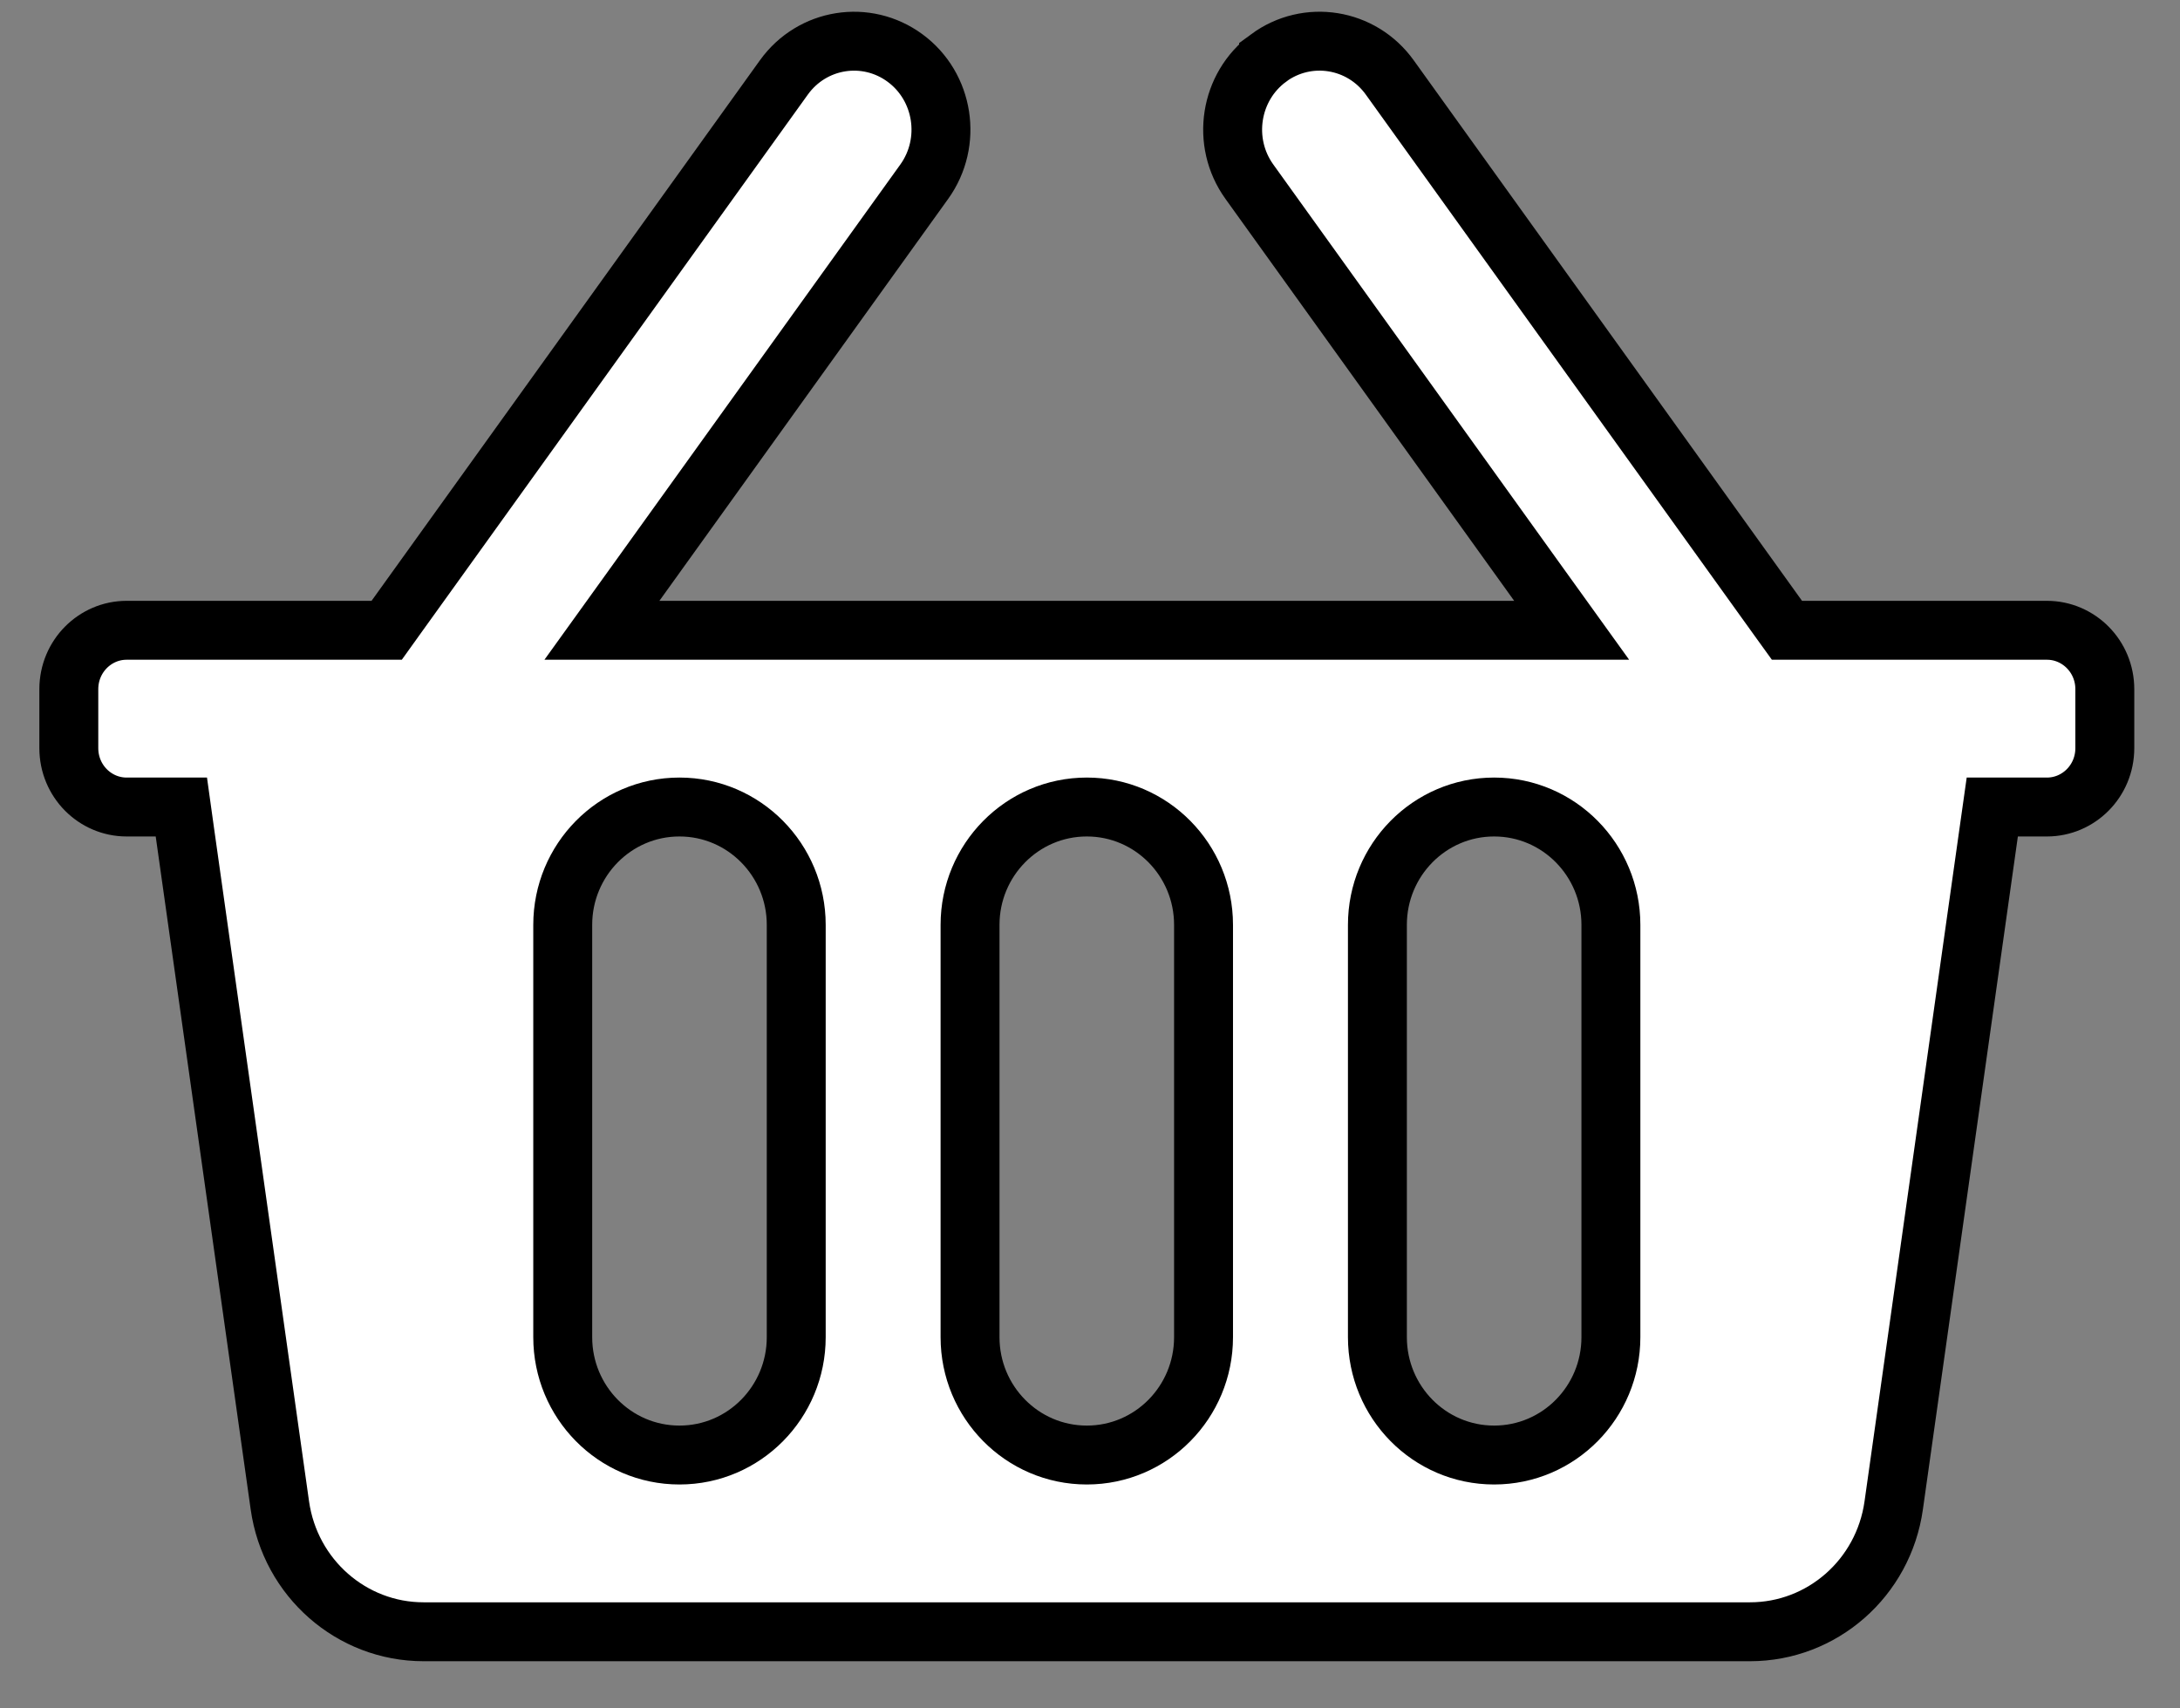 <svg width="37" height="29" viewBox="0 0 37 29" fill="none" xmlns="http://www.w3.org/2000/svg">
<rect x="0" y="0" width="37" height="29" fill="#808080" stroke="none"/>
<path d="M34.248 13.699H33.814L33.753 14.13L32.141 25.554C31.967 26.79 30.924 27.699 29.703 27.699H7.188C5.968 27.699 4.925 26.79 4.75 25.554C4.75 25.554 4.75 25.554 4.75 25.554L3.138 14.13L3.078 13.699H2.643H2.149C1.613 13.699 1.168 13.258 1.168 12.699V11.699C1.168 11.141 1.613 10.699 2.149 10.699H6.306H6.563L6.712 10.491L13.304 1.315C13.784 0.646 14.704 0.501 15.361 0.985C16.021 1.471 16.169 2.412 15.687 3.084L10.785 9.908L10.216 10.699H11.191H25.7H26.675L26.106 9.908L21.205 3.084L21.205 3.084C20.722 2.412 20.871 1.471 21.531 0.985L21.531 0.984C22.188 0.501 23.108 0.646 23.588 1.315L30.179 10.491L30.329 10.699H30.585H34.742C35.278 10.699 35.724 11.141 35.724 11.699V12.699C35.724 13.258 35.278 13.699 34.742 13.699H34.248ZM20.427 22.699V15.699C20.427 14.601 19.546 13.699 18.446 13.699C17.346 13.699 16.464 14.601 16.464 15.699V22.699C16.464 23.798 17.346 24.699 18.446 24.699C19.546 24.699 20.427 23.798 20.427 22.699ZM27.341 22.699V15.699C27.341 14.601 26.459 13.699 25.359 13.699C24.259 13.699 23.378 14.601 23.378 15.699V22.699C23.378 23.798 24.259 24.699 25.359 24.699C26.459 24.699 27.341 23.798 27.341 22.699ZM13.514 22.699V15.699C13.514 14.601 12.632 13.699 11.532 13.699C10.432 13.699 9.551 14.601 9.551 15.699V22.699C9.551 23.798 10.432 24.699 11.532 24.699C12.632 24.699 13.514 23.798 13.514 22.699Z" fill="white" stroke="black"/>
</svg>
